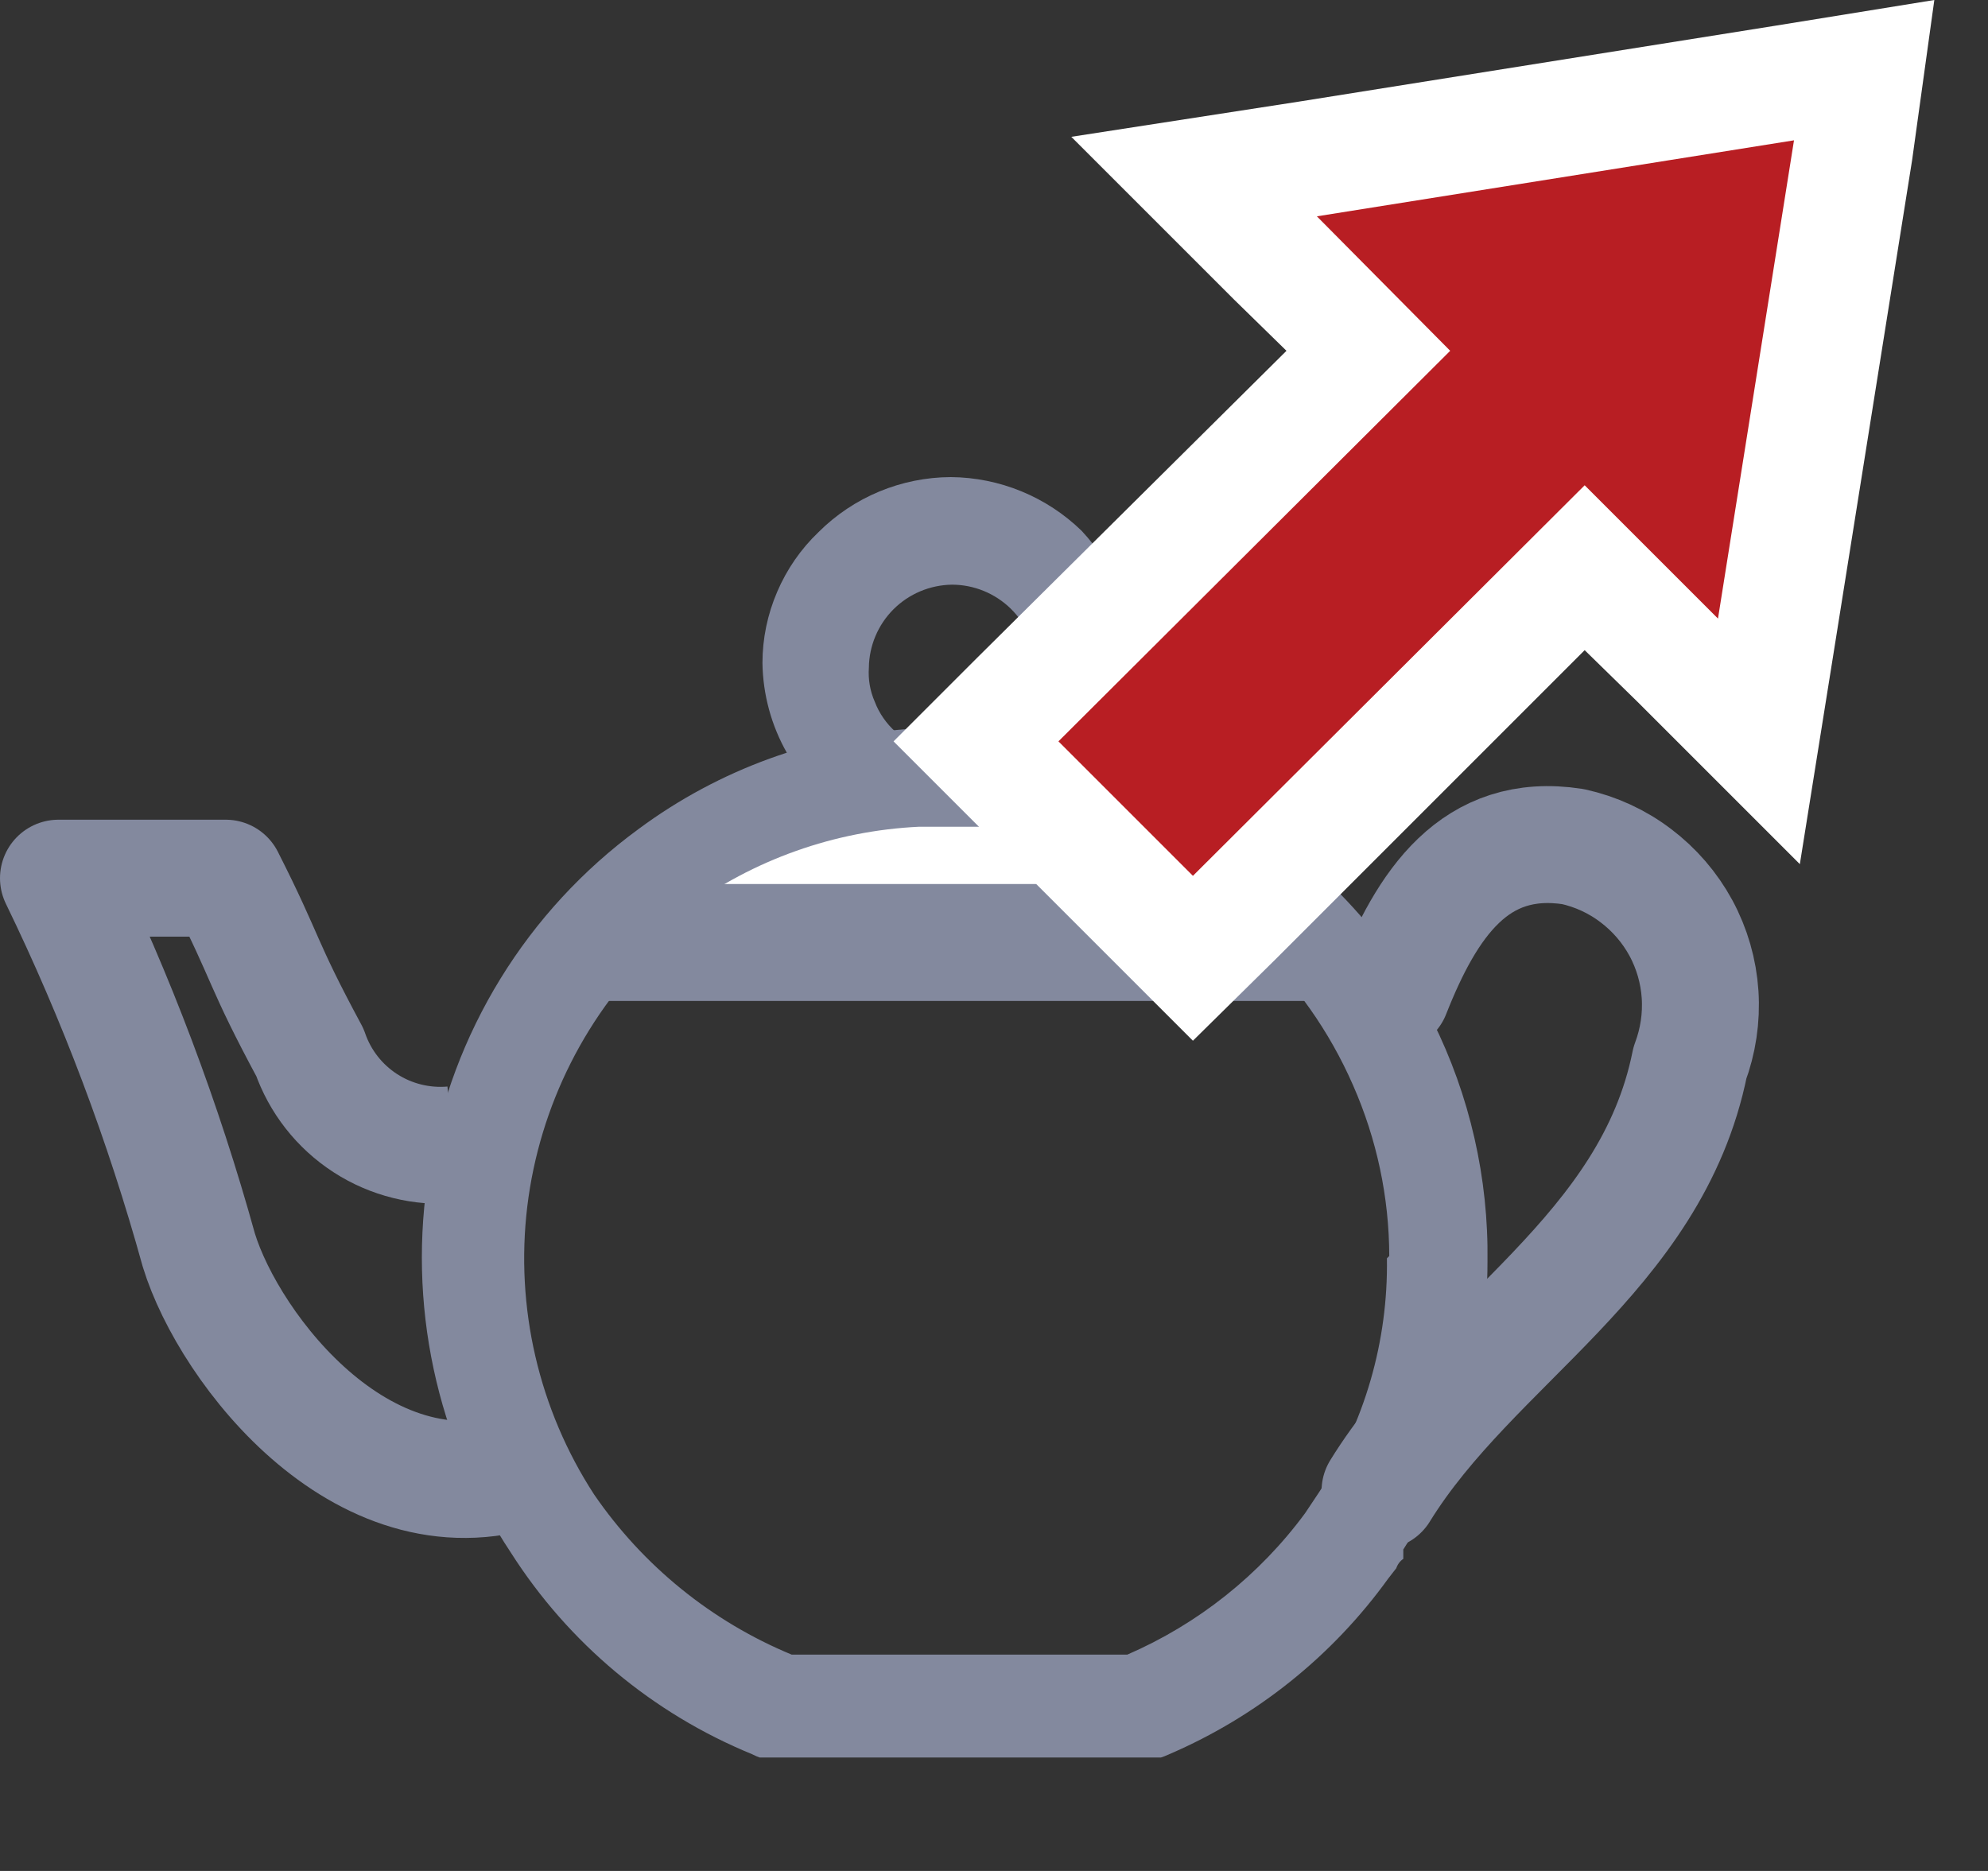 <svg width="17" height="16" viewBox="0 0 17 16" fill="none" xmlns="http://www.w3.org/2000/svg">
<rect x="0" y="0" width="17" height="16" fill="#333333" stroke="none"/>
<g clip-path="url(#clip0_203_6216)">
<path d="M7.29 7C7.058 6.864 6.866 6.671 6.73 6.44C6.596 6.205 6.524 5.94 6.52 5.67C6.52 5.461 6.563 5.254 6.646 5.061C6.728 4.869 6.848 4.695 7 4.55C7.3 4.251 7.706 4.082 8.13 4.08C8.548 4.083 8.95 4.248 9.25 4.54C9.534 4.844 9.694 5.244 9.7 5.66C9.696 5.925 9.631 6.185 9.51 6.42C9.385 6.649 9.211 6.848 9 7C8.93 7 8.4 6.22 8.62 6.21C8.69 6.152 8.748 6.081 8.79 6C8.834 5.906 8.858 5.804 8.86 5.7C8.854 5.513 8.776 5.335 8.642 5.204C8.507 5.073 8.327 5 8.14 5C7.952 5.003 7.773 5.078 7.64 5.211C7.508 5.343 7.432 5.523 7.43 5.71C7.423 5.809 7.44 5.909 7.48 6C7.518 6.1 7.58 6.189 7.66 6.26C7.88 6.23 7.36 7.05 7.29 7Z" fill="#83899E"/>
<path d="M11.901 8.49C12.201 7.73 12.611 7.11 13.451 7.24C13.646 7.283 13.829 7.367 13.988 7.488C14.147 7.608 14.279 7.761 14.374 7.936C14.469 8.112 14.525 8.306 14.538 8.505C14.551 8.704 14.521 8.903 14.451 9.09C14.121 10.73 12.591 11.47 11.801 12.75" stroke="#83899E" stroke-linecap="round" stroke-linejoin="round"/>
<path d="M4.57 12.54C3.14 13.08 1.96 11.54 1.7 10.69C1.397 9.596 0.996 8.531 0.5 7.51H1.93C2.29 8.22 2.23 8.22 2.65 9C2.736 9.249 2.903 9.462 3.124 9.605C3.345 9.748 3.608 9.813 3.87 9.79" stroke="#83899E" stroke-linejoin="round"/>
<path d="M8.39 6.23H7.83C6.973 6.28 6.149 6.579 5.46 7.09C4.505 7.789 3.863 8.834 3.67 10.001C3.479 11.143 3.729 12.315 4.37 13.28C4.863 14.053 5.582 14.653 6.43 15.001C6.532 15.053 6.646 15.077 6.76 15.07H9.63C9.757 15.079 9.884 15.055 10 15.001C10.748 14.679 11.394 14.161 11.87 13.501L11.94 13.411C11.951 13.378 11.972 13.35 12 13.331V13.251C12.47 12.516 12.72 11.662 12.72 10.79C12.73 10.076 12.569 9.37 12.25 8.73C11.882 8.03 11.341 7.435 10.68 7C10.015 6.563 9.245 6.311 8.45 6.27L8.39 6.23ZM11.86 10.761C11.871 11.47 11.669 12.167 11.28 12.761L11.16 12.941C10.769 13.471 10.244 13.888 9.64 14.15H6.77C6.086 13.867 5.499 13.391 5.08 12.78C4.607 12.052 4.405 11.18 4.509 10.317C4.614 9.455 5.017 8.656 5.65 8.06H10.71C11.076 8.405 11.369 8.82 11.57 9.28C11.773 9.741 11.879 10.238 11.88 10.741L11.86 10.761Z" fill="#83899E"/>
<path d="M10.361 7.78C9.779 7.351 9.083 7.104 8.361 7.07H7.861C7.138 7.104 6.442 7.351 5.861 7.78L5.641 8H10.701C10.591 8 10.481 7.86 10.361 7.78Z" fill="white"/>
<path d="M5 8.06H11.41" stroke="#83899E" stroke-miterlimit="10"/>
<path d="M8.35 6.34L11.69 2.99L10.21 1.51L15.94 0.6L15.03 6.33L13.55 4.85L10.2 8.2L8.35 6.34Z" fill="#B81E23"/>
<path d="M15.341 1.2L14.691 5.29L13.551 4.15L10.201 7.49L9.051 6.34L12.401 3L11.261 1.85L15.341 1.2ZM16.541 0L15.181 0.22L11.101 0.87L9.161 1.17L10.551 2.56L11.001 3L8.351 5.63L7.641 6.34L8.351 7.05L9.501 8.2L10.201 8.9L10.911 8.2L13.551 5.56L14.001 6L15.391 7.39L15.701 5.45L16.351 1.37L16.541 0Z" fill="white"/>
</g>
<defs>
<clipPath id="clip0_203_6216">
<rect width="16.54" height="15.03" fill="white"/>
</clipPath>
</defs>
</svg>
